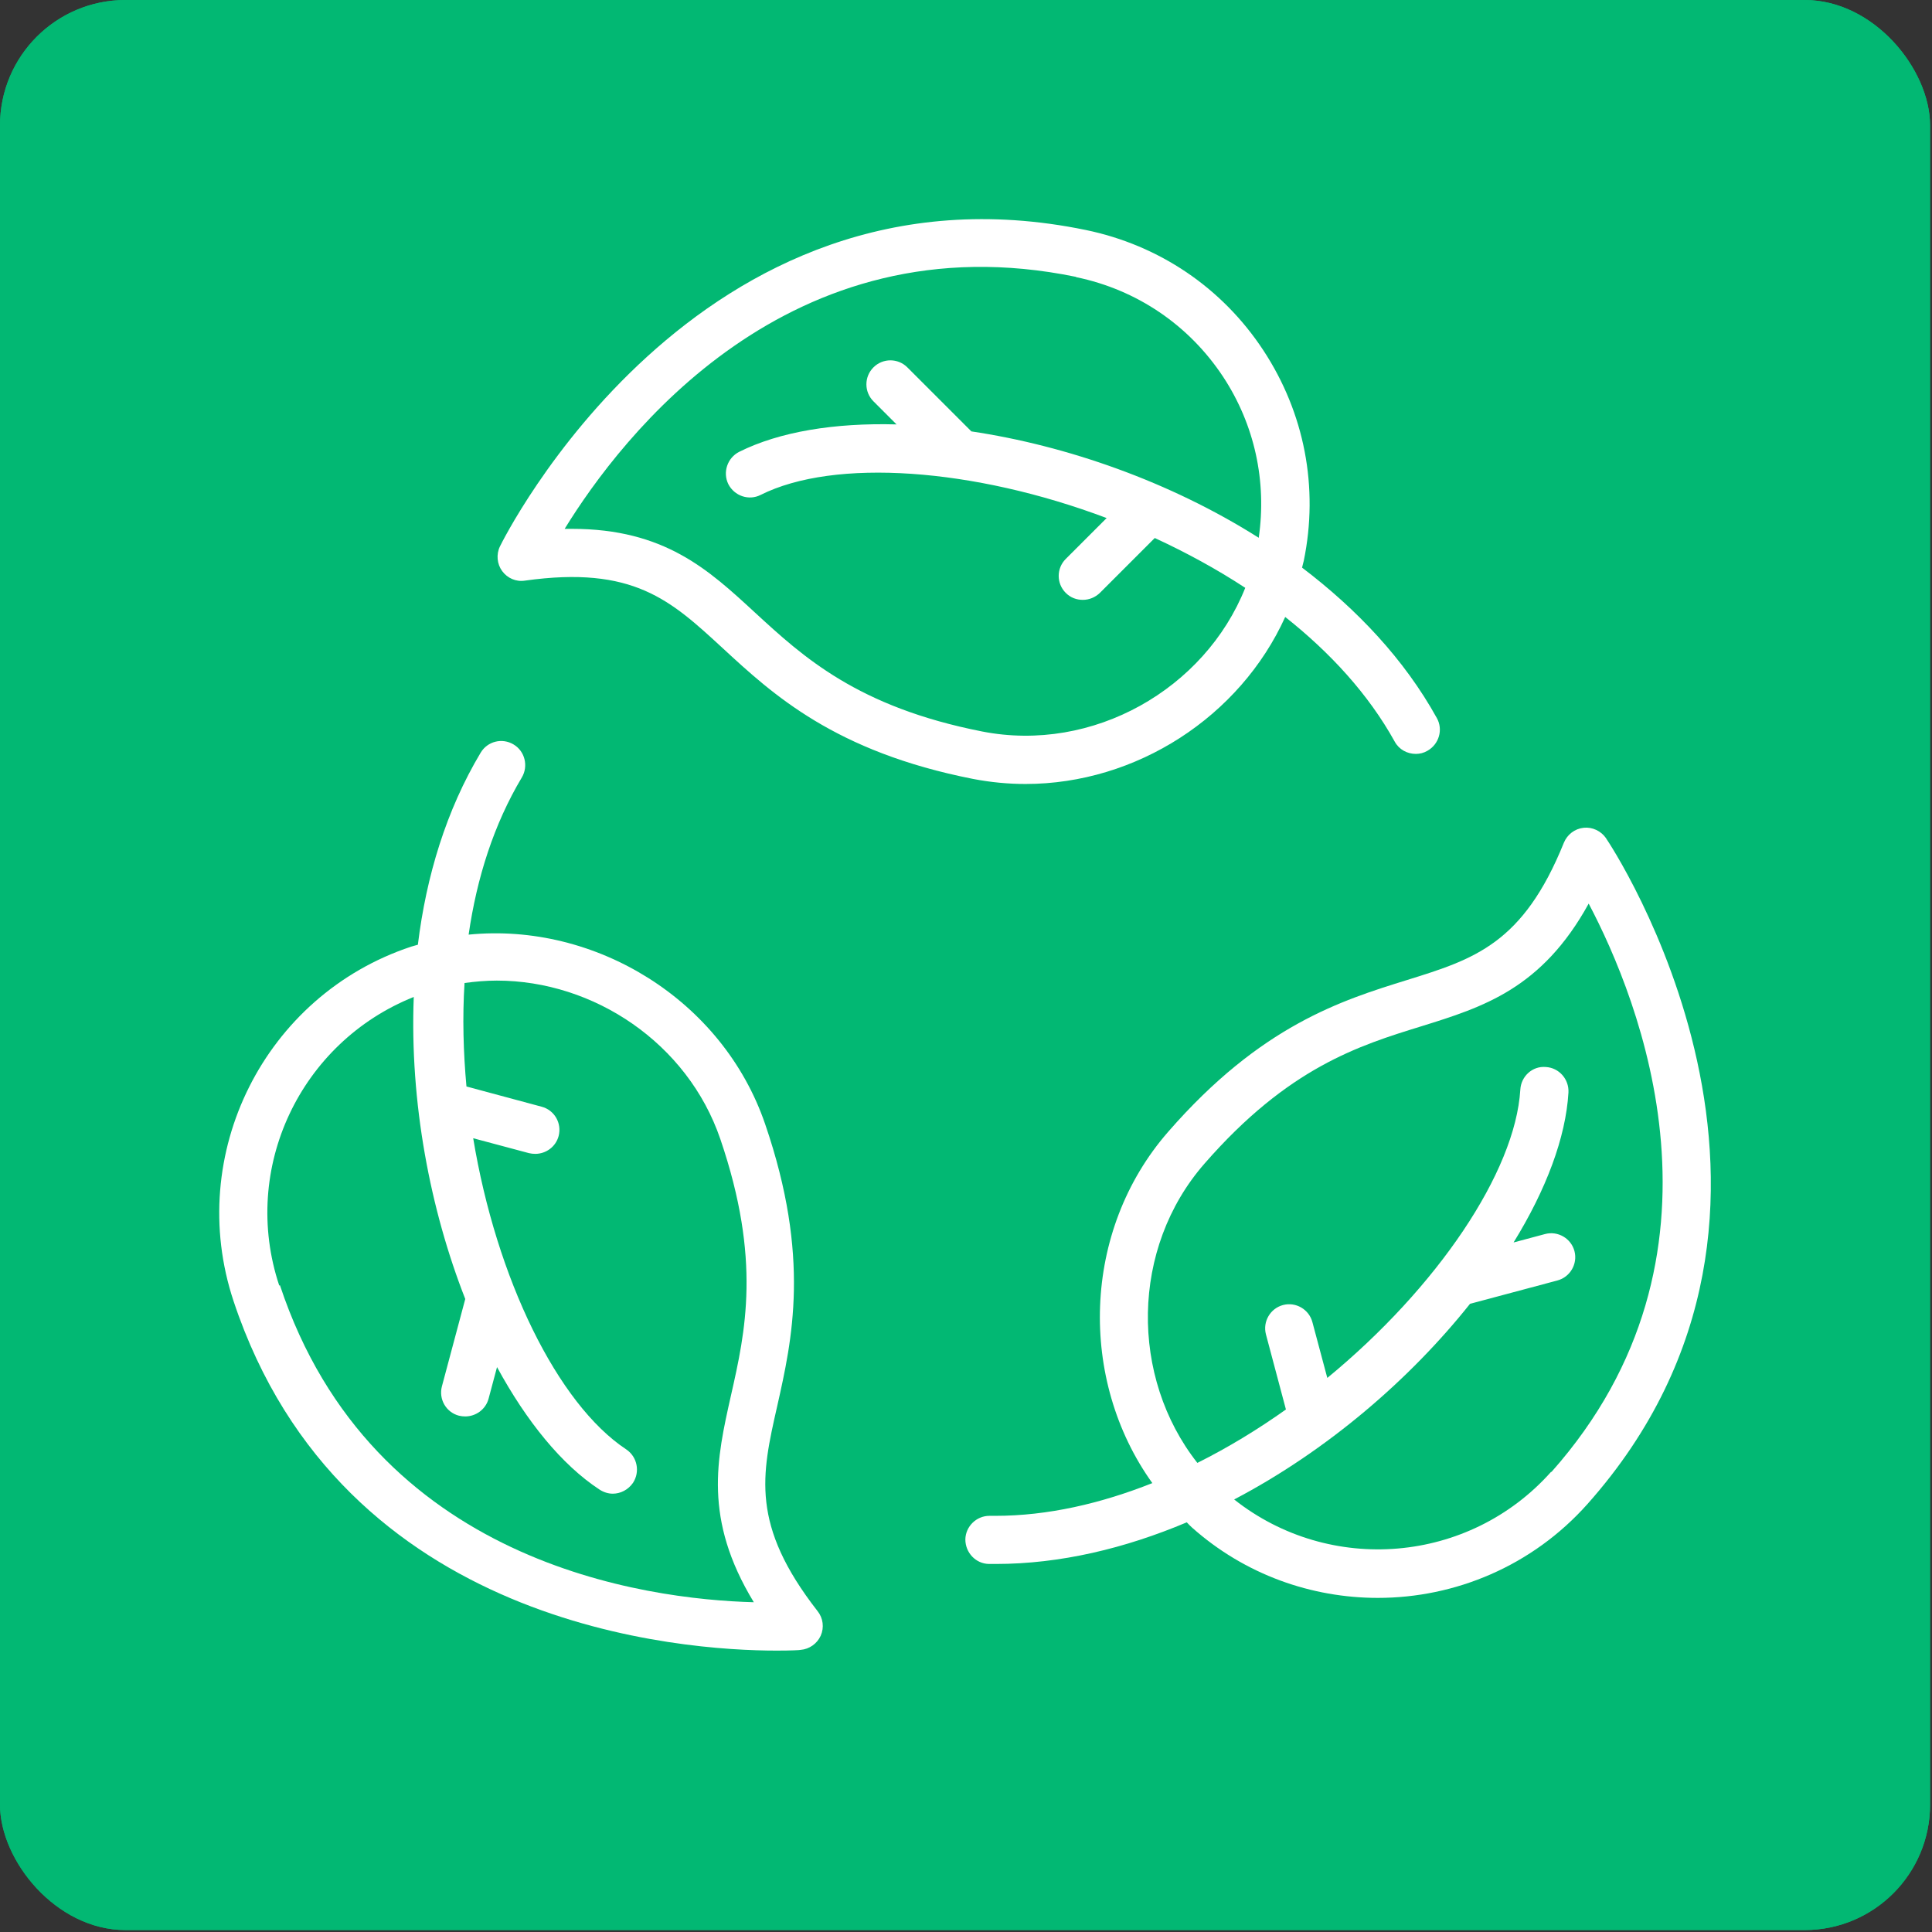 <svg width="231" height="231" viewBox="0 0 231 231" fill="none" xmlns="http://www.w3.org/2000/svg">
<rect x="0" y="0" width="231" height="231" fill="#333333" stroke="none"/>
<rect width="230.77" height="230.767" rx="15" fill="#02B873"/>
<rect width="230.77" height="230.767" rx="15" fill="#02B873"/>
<path d="M62.766 69.422C75.715 67.61 80.174 71.754 86.391 77.48C92.376 83.004 99.8 89.881 116.345 93.133C118.446 93.536 120.546 93.737 122.619 93.737C135.855 93.737 148.258 85.708 153.666 73.767C159.046 78.025 163.622 83.004 166.76 88.673C167.277 89.622 168.256 90.141 169.293 90.141C169.753 90.141 170.242 90.025 170.673 89.767C172.054 88.989 172.573 87.234 171.795 85.853C167.91 78.832 162.243 72.847 155.682 67.868C155.739 67.581 155.827 67.323 155.884 67.062C157.696 58.286 155.969 49.365 151.05 41.883C146.13 34.402 138.59 29.309 129.813 27.497C83.17 17.886 60.005 64.847 59.775 65.335C59.314 66.284 59.428 67.437 60.033 68.27C60.665 69.133 61.701 69.593 62.766 69.422ZM128.661 33.135C135.912 34.632 142.155 38.861 146.242 45.048C150.011 50.774 151.479 57.565 150.5 64.299C139.854 57.565 127.508 53.278 116.144 51.58L108.489 43.926C107.367 42.804 105.555 42.804 104.433 43.926C103.311 45.048 103.311 46.86 104.433 47.982L107.196 50.745C99.8 50.544 93.211 51.609 88.376 54.026C86.967 54.745 86.391 56.471 87.081 57.882C87.8 59.292 89.527 59.896 90.938 59.178C99.772 54.746 116.433 55.954 132.316 61.941L127.425 66.832C126.303 67.954 126.303 69.766 127.425 70.888C128.001 71.465 128.72 71.723 129.467 71.723C130.214 71.723 130.935 71.436 131.509 70.888L138.07 64.327C141.811 66.054 145.466 68.04 148.889 70.284C144.055 82.397 130.675 90.052 117.439 87.462C102.504 84.527 96.001 78.512 90.274 73.246C84.721 68.125 79.456 63.232 68.376 63.232C68.089 63.232 67.8 63.232 67.513 63.232C74.275 52.24 94.302 26.027 128.659 33.105L128.661 33.135Z" fill="white"/>
<path d="M92.922 168.148C94.706 160.207 96.95 150.337 91.482 134.395C86.389 119.518 71.138 110.252 56.032 111.749C57.01 104.958 59.054 98.542 62.392 92.958C63.198 91.606 62.766 89.822 61.414 89.016C60.033 88.181 58.278 88.641 57.472 89.993C53.356 96.87 50.968 104.755 49.962 112.957C49.703 113.042 49.416 113.101 49.156 113.187C31.631 119 22.105 138.021 27.919 155.546C40.896 194.622 81.671 197.355 92.865 197.355C94.62 197.355 95.656 197.298 95.713 197.269C96.778 197.184 97.699 196.522 98.13 195.571C98.562 194.594 98.418 193.47 97.756 192.637C89.727 182.335 91.05 176.379 92.922 168.148ZM33.386 153.703C28.725 139.689 35.92 124.612 49.471 119.202C48.983 131.776 51.428 144.611 55.629 155.314L52.837 165.76C52.434 167.285 53.326 168.867 54.88 169.27C55.138 169.327 55.368 169.356 55.627 169.356C56.894 169.356 58.073 168.521 58.419 167.226L59.427 163.457C62.966 169.961 67.167 175.139 71.685 178.104C72.174 178.42 72.722 178.593 73.267 178.593C74.188 178.593 75.108 178.132 75.685 177.298C76.548 175.974 76.202 174.19 74.878 173.298C66.65 167.859 59.339 152.84 56.578 136.093L63.253 137.877C63.512 137.934 63.742 137.962 64 137.962C65.267 137.962 66.446 137.128 66.792 135.832C67.195 134.307 66.303 132.725 64.75 132.322L55.772 129.905C55.397 125.789 55.283 121.617 55.542 117.532C56.837 117.359 58.103 117.245 59.398 117.245C70.995 117.245 82.217 124.726 86.131 136.207C91.05 150.624 89.124 159.227 87.397 166.853C85.699 174.42 84.06 181.586 90.13 191.572C77.238 191.226 44.521 186.968 33.472 153.674L33.386 153.703Z" fill="white"/>
<path d="M192.022 100.211C191.417 99.348 190.383 98.859 189.346 98.973C188.282 99.089 187.39 99.779 186.986 100.757C182.095 112.871 176.253 114.683 168.196 117.188C160.427 119.605 150.759 122.598 139.679 135.317C129.321 147.172 128.946 165.012 137.779 177.328C131.622 179.773 125.262 181.241 119.019 181.241C118.789 181.241 118.559 181.241 118.357 181.241H118.3C116.746 181.241 115.451 182.508 115.423 184.062C115.423 185.644 116.661 186.967 118.243 186.996H119.049C126.789 186.996 134.529 185.125 141.897 182.017C142.098 182.219 142.271 182.42 142.501 182.622C148.861 188.291 156.831 191.052 164.744 191.052C173.981 191.052 183.189 187.255 189.807 179.83C221.459 144.236 192.368 100.7 192.051 100.268L192.022 100.211ZM185.461 175.975C175.648 186.996 158.987 188.32 147.564 179.284C158.7 173.442 168.599 164.898 175.763 155.891L186.209 153.1C187.734 152.697 188.654 151.114 188.251 149.589C187.848 148.064 186.266 147.143 184.741 147.547L180.971 148.555C184.857 142.252 187.215 136.009 187.532 130.627C187.618 129.045 186.41 127.664 184.828 127.577C183.217 127.432 181.865 128.699 181.778 130.281C181.173 140.151 171.822 153.963 158.7 164.753L156.916 158.078C156.513 156.553 154.931 155.633 153.406 156.036C151.881 156.439 150.96 158.021 151.363 159.547L153.752 168.525C150.386 170.913 146.847 173.072 143.163 174.912C135.106 164.668 135.165 149.245 144.027 139.116C154.041 127.636 162.471 125.017 169.924 122.714C177.32 120.413 184.341 118.226 189.951 108.038C195.964 119.434 208.482 150.137 185.492 176.004L185.461 175.975Z" fill="white"/>
</svg>
